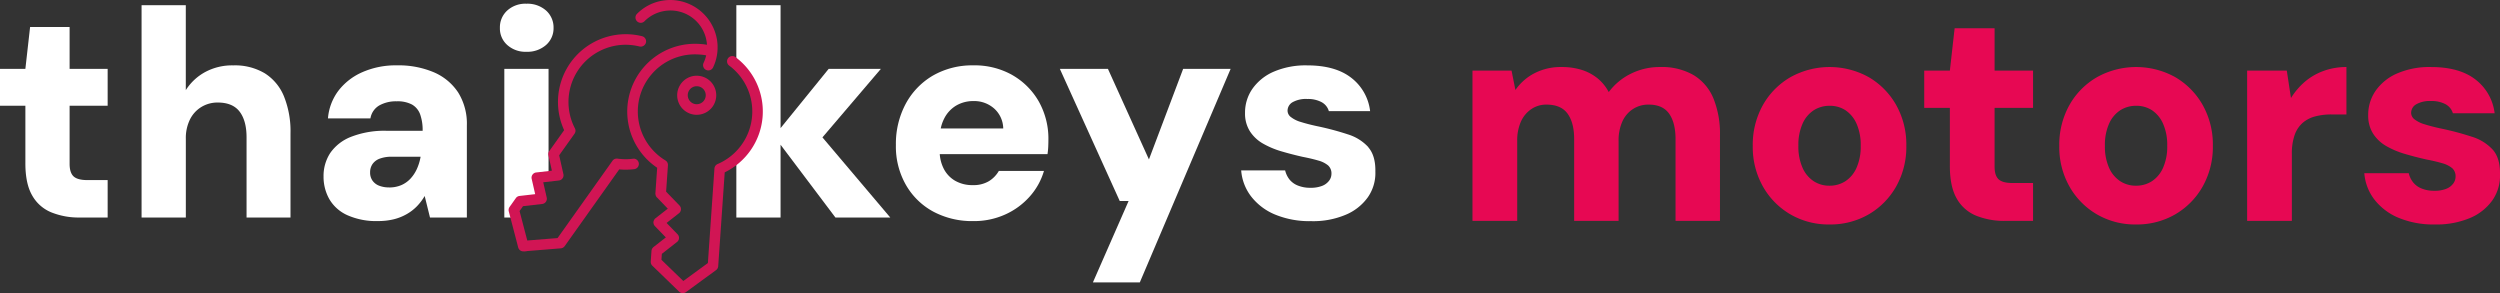 <svg xmlns="http://www.w3.org/2000/svg" viewBox="0 0 804.895 94.38"><rect x="0" y="0" width="804.895" height="94.38" fill="#333333" stroke="none"/><g id="Layer_2" data-name="Layer 2"><g id="Layer_1-2" data-name="Layer 1"><path d="M25.64,80.513a23.507,23.507,0,0,1-9.12-1.66,12.48,12.48,0,0,1-6.17-5.46q-2.19-3.795-2.18-10.35v-18.52H0v-11.87H8.17l1.52-13.48H22.41v13.48H34.66v11.87H22.41v18.71c0,1.9.43,3.24,1.28,4.04.85.79,2.33,1.19,4.42,1.19h6.55v12.06H25.64Z" transform="translate(0 -10.483)" style="fill:#fff"/><path d="M45.58,80.513v-68.36H59.82v27.35a17.012,17.012,0,0,1,6.17-5.79,18.264,18.264,0,0,1,9.12-2.18,18.755,18.755,0,0,1,10.16,2.56,15.861,15.861,0,0,1,6.17,7.45,30.076,30.076,0,0,1,2.09,11.82v27.16H79.38v-25.83c0-3.54-.74-6.3-2.23-8.26s-3.85-2.94-7.07-2.94a9.936,9.936,0,0,0-5.22,1.42,9.725,9.725,0,0,0-3.7,4.04,13.497,13.497,0,0,0-1.33,6.22v25.35H45.58Z" transform="translate(0 -10.483)" style="fill:#fff"/><path d="M121.73,81.653a22.728,22.728,0,0,1-9.92-1.9,12.709,12.709,0,0,1-5.79-5.18,14.546,14.546,0,0,1-1.85-7.26,13.478,13.478,0,0,1,2.14-7.55,14.498,14.498,0,0,1,6.69-5.22,29.361,29.361,0,0,1,11.49-1.95h11.58a14.922,14.922,0,0,0-.81-5.32,5.973,5.973,0,0,0-2.61-3.13,9.836,9.836,0,0,0-4.94-1.04,10.899,10.899,0,0,0-5.6,1.33,5.926,5.926,0,0,0-2.85,4.18H105.59a17.048,17.048,0,0,1,3.37-8.93,19.628,19.628,0,0,1,7.74-5.98,26.703,26.703,0,0,1,11.11-2.18,29.068,29.068,0,0,1,11.87,2.23,17.708,17.708,0,0,1,7.83,6.5,18.97,18.97,0,0,1,2.8,10.63v29.63H138.44l-1.71-6.93a16.987,16.987,0,0,1-2.47,3.28,14.895,14.895,0,0,1-3.32,2.56,16.222,16.222,0,0,1-4.18,1.66A20.754,20.754,0,0,1,121.73,81.653Zm3.51-10.82a9.696,9.696,0,0,0,3.99-.76,8.852,8.852,0,0,0,2.94-2.09,11.685,11.685,0,0,0,2.04-3.09,16.189,16.189,0,0,0,1.19-3.85v-.1h-9.21a10.853,10.853,0,0,0-3.94.62,4.846,4.846,0,0,0-2.33,1.76,4.664,4.664,0,0,0-.76,2.66,4.424,4.424,0,0,0,.81,2.71,4.688,4.688,0,0,0,2.18,1.61,8.635,8.635,0,0,0,3.09.52h0Z" transform="translate(0 -10.483)" style="fill:#fff"/><path d="M325.95,34.653a24.755,24.755,0,0,0-12.63-3.13,25.411,25.411,0,0,0-13.01,3.32,23.302,23.302,0,0,0-8.74,9.12,27.275,27.275,0,0,0-3.13,13.2,24.9,24.9,0,0,0,3.18,12.77,22.439,22.439,0,0,0,8.78,8.64,26.486,26.486,0,0,0,13.01,3.09,24.261,24.261,0,0,0,10.26-2.14,23.277,23.277,0,0,0,7.88-5.79,21.366,21.366,0,0,0,4.56-8.21H321.58a9.32,9.32,0,0,1-3.18,3.28,9.629,9.629,0,0,1-5.18,1.28,11.084,11.084,0,0,1-5.74-1.42,9.391,9.391,0,0,1-3.7-3.99,12.395,12.395,0,0,1-1.22-4.56h34.69a22.773,22.773,0,0,0,.24-2.42c.03-.79.05-1.5.05-2.14a24.397,24.397,0,0,0-3.09-12.39,22.81,22.81,0,0,0-8.5-8.5h0Zm-23.07,17.19a12.399,12.399,0,0,1,1.08-3.13,10.103,10.103,0,0,1,3.94-4.27,10.823,10.823,0,0,1,5.51-1.42,9.671,9.671,0,0,1,6.69,2.42,8.803,8.803,0,0,1,2.9,6.41H302.88Z" transform="translate(0 -10.483)" style="fill:#fff"/><polygon points="369.91 51.33 356.71 22.18 341.23 22.18 360.51 64.72 363.36 64.72 351.87 90.92 366.97 90.92 396.21 22.18 380.92 22.18 369.91 51.33" style="fill:#fff"/><path d="M440.56,57.873a14.871,14.871,0,0,0-6.6-4.13,90.886,90.886,0,0,0-10.02-2.66c-2.03-.44-3.74-.89-5.13-1.33a9.403,9.403,0,0,1-3.18-1.57,2.604,2.604,0,0,1-1.09-2.04,3.154,3.154,0,0,1,1.61-2.75,8.787,8.787,0,0,1,4.75-1.04,9.3,9.3,0,0,1,4.56,1,4.771,4.771,0,0,1,2.37,2.9h13.29a15.849,15.849,0,0,0-6.08-10.73q-5.13-3.99-14.15-3.99a25.971,25.971,0,0,0-10.83,2.04,16.23,16.23,0,0,0-6.84,5.51,13.4,13.4,0,0,0-2.37,7.74,10.634,10.634,0,0,0,1.57,5.93,12.168,12.168,0,0,0,4.18,3.94,27.508,27.508,0,0,0,5.98,2.52q3.375.99,6.79,1.76,2.94.57,5.03,1.19a8.415,8.415,0,0,1,3.18,1.57,3.436,3.436,0,0,1,1.09,2.75,3.611,3.611,0,0,1-.76,2.18,5.101,5.101,0,0,1-2.23,1.66,10.092,10.092,0,0,1-3.85.62,10.477,10.477,0,0,1-3.94-.71,6.515,6.515,0,0,1-2.75-1.99,7.56,7.56,0,0,1-1.38-2.9H399.61a15.668,15.668,0,0,0,3.18,8.36,18.825,18.825,0,0,0,7.69,5.84,28.988,28.988,0,0,0,11.63,2.14,26.926,26.926,0,0,0,11.11-2.04,16.602,16.602,0,0,0,7.17-5.65,13.596,13.596,0,0,0,2.42-8.26q.09-5.13-2.28-7.83Z" transform="translate(0 -10.483)" style="fill:#fff"/><polygon points="264.79 44.23 283.6 22.18 266.79 22.18 251.31 41.25 251.31 1.67 237.07 1.67 237.07 20.85 238.64 22.18 241.35 26.06 243.13 30.38 243.91 35.57 243.57 39.55 242.36 43.62 239.76 48.23 237.07 51 237.07 70.03 251.31 70.03 251.31 46.6 268.97 70.03 286.63 70.03 264.79 44.23" style="fill:#fff"/><path d="M169.49,27.153a9.084,9.084,0,0,0,6.31-2.18,7.117,7.117,0,0,0,2.42-5.51,7.29,7.29,0,0,0-2.42-5.6,9.037,9.037,0,0,0-6.31-2.18,8.675,8.675,0,0,0-6.17,2.18,7.277,7.277,0,0,0-2.37,5.6,7.086,7.086,0,0,0,2.37,5.51A8.731,8.731,0,0,0,169.49,27.153Z" transform="translate(0 -10.483)" style="fill:#fff"/><polygon points="172.82 57.24 176.61 56.82 176.61 22.18 162.37 22.18 162.37 70.03 166.07 70.03 165.44 67.63 167.45 64.8 174.37 64.01 174.46 63.86 172.82 57.24" style="fill:#fff"/><path d="M203.98,61.583l-.19.01a18.098,18.098,0,0,1-2.33.15,19.215,19.215,0,0,1-2.62-.18l-.15-.02h-.13a1.665,1.665,0,0,0-1.37.71l-17.68,24.88-9.75.78-2.48-9.48,1.11-1.57,6.11-.7a1.692,1.692,0,0,0,1.52-2.07l-1.12-4.92,5.05-.58a1.69,1.69,0,0,0,1.18-.71,1.633,1.633,0,0,0,.26-1.34l-1.36-6.06,4.94-6.94a1.671,1.671,0,0,0,.12-1.76,18.422,18.422,0,0,1,16.3-26.89,18.921,18.921,0,0,1,4.53.56,1.732,1.732,0,0,0,2.04-1.23,1.675,1.675,0,0,0-.19-1.31,1.734,1.734,0,0,0-1.04-.77,21.809,21.809,0,0,0-25.1,30.25l-4.8,6.75a1.67,1.67,0,0,0-.26,1.34l1.11,4.95-4.98.57a1.668,1.668,0,0,0-1.26.72,1.648,1.648,0,0,0-.26,1.35l1.12,4.92-5.06.58a1.685,1.685,0,0,0-1.16.7l-2.01,2.83a1.738,1.738,0,0,0-.27,1.42l3.03,11.6a1.68,1.68,0,0,0,1.64,1.29h.58l.56-.06v-.03l11-.89a1.752,1.752,0,0,0,1.2-.71l17.56-24.71a20.521,20.521,0,0,0,2.08.1,23.401,23.401,0,0,0,2.77-.17,1.698,1.698,0,0,0-.25-3.38Z" transform="translate(0 -10.483)" style="fill:#d11554"/><path d="M224.75,34.873c-.14,0-.28-.01-.42-.01a6.293,6.293,0,0,0-.46,12.57c.15.01.3.01.46.01a6.288,6.288,0,0,0,.43-12.56Zm-.7,3.38h.49a2.894,2.894,0,0,1-.22,5.78h-.2a2.9,2.9,0,0,1-.06-5.78Z" transform="translate(0 -10.483)" style="fill:#d11554"/><path d="M236.79,28.863a1.702,1.702,0,0,0-2.02,2.74,18.399,18.399,0,0,1-3.77,31.71,1.678,1.678,0,0,0-.98,1.43l-2.11,30.43-7.91,5.78-7.04-6.82.13-1.92,4.81-3.77a1.654,1.654,0,0,0,.71-1.26,1.68,1.68,0,0,0-.48-1.29l-3.52-3.63,3.93-3.08a1.66,1.66,0,0,0,.7-1.26,1.68,1.68,0,0,0-.48-1.29l-4.3-4.44.59-8.52a1.697,1.697,0,0,0-.81-1.54,18.399,18.399,0,0,1,9.47-34.15c.44,0,.88.02,1.32.05a14.331,14.331,0,0,1,2.33.28,11.564,11.564,0,0,1-.85,2.44,1.707,1.707,0,0,0-.03,1.33,1.692,1.692,0,0,0,3.12.07c.18-.39.34-.78.5-1.18.15-.4.28-.81.39-1.22.12-.41.21-.83.29-1.25s.14-.84.18-1.26.07-.85.07-1.28,0-.86-.03-1.29-.08-.86-.14-1.28a15.3,15.3,0,0,0-15.03-12.91,15.789,15.789,0,0,0-2.28.17,15.003,15.003,0,0,0-8.45,4.27,1.697,1.697,0,0,0,2.382,2.418l.018-.018a11.646,11.646,0,0,1,6.56-3.32,11.769,11.769,0,0,1,13.439,9.819l.011.071c.05.33.09.66.11,1a19.678,19.678,0,0,0-2.36-.26c-.51-.04-1.02-.05-1.53-.05a21.814,21.814,0,0,0-12.15,39.91l-.57,8.25v.11a.761.761,0,0,0,.04.25,1.586,1.586,0,0,0,.08.36l.07.15.03.05a1.174,1.174,0,0,0,.2.32l.08.08h.02l3.47,3.6-3.97,3.1-.07.06-.03.02-.06.06a.558.558,0,0,0-.13.18,1.611,1.611,0,0,0-.19.29,1.956,1.956,0,0,0-.1.29,1.018,1.018,0,0,0-.07.24v.13l-.01.08a1.024,1.024,0,0,0,.04.27,1.85,1.85,0,0,0,.05.25.909.909,0,0,0,.15.3l.06.13a.948.948,0,0,0,.11.13l.02.04,3.57,3.69-3.96,3.09-.09.07-.02.03a2.752,2.752,0,0,0-.23.27.882.882,0,0,0-.12.17,1.134,1.134,0,0,0-.13.38.597.597,0,0,0-.06.2v.02l-.25,3.55a1.716,1.716,0,0,0,.51,1.32l8.62,8.35a1.663,1.663,0,0,0,1.19.49h.01a1.711,1.711,0,0,0,1-.33l9.72-7.1a1.706,1.706,0,0,0,.67-1.24l2.1-30.22a21.8,21.8,0,0,0,3.44-37.12Z" transform="translate(0 -10.483)" style="fill:#d11554"/><path d="M474.077,81.6V33.216h12.576l1.248,6.239a16.828,16.828,0,0,1,6.096-5.376,18.437,18.437,0,0,1,8.784-2.016,21.274,21.274,0,0,1,6.433.912,15.511,15.511,0,0,1,5.088,2.688,14.367,14.367,0,0,1,3.647,4.464,19.657,19.657,0,0,1,7.104-5.903,20.731,20.731,0,0,1,9.408-2.16,20.524,20.524,0,0,1,10.799,2.592,15.817,15.817,0,0,1,6.385,7.488,30.041,30.041,0,0,1,2.111,11.904V81.6H539.454V55.295q0-5.278-2.064-8.208-2.065-2.927-6.576-2.928a9.101,9.101,0,0,0-5.088,1.44,9.378,9.378,0,0,0-3.408,4.032,14.751,14.751,0,0,0-1.2,6.239V81.6H506.814V55.295q0-5.278-2.112-8.208-2.112-2.927-6.816-2.928a8.541,8.541,0,0,0-4.848,1.44,9.512,9.512,0,0,0-3.361,4.032,14.753,14.753,0,0,0-1.199,6.239V81.6Z" transform="translate(0 -10.483)" style="fill:#e70853"/><path d="M588.988,82.751a24.402,24.402,0,0,1-12.574-3.264,23.986,23.986,0,0,1-8.832-8.976,25.73,25.73,0,0,1-3.266-13.009,26.12,26.12,0,0,1,3.266-13.199,23.904,23.904,0,0,1,8.879-8.977,25.953,25.953,0,0,1,25.199,0,24.024,24.024,0,0,1,8.832,8.977,25.944,25.944,0,0,1,3.266,13.104,25.943,25.943,0,0,1-3.266,13.104,24,24,0,0,1-8.832,8.976A24.594,24.594,0,0,1,588.988,82.751Zm0-12.48a9.343,9.343,0,0,0,5.137-1.44,9.93,9.93,0,0,0,3.6-4.319,16.74,16.74,0,0,0,1.344-7.104,16.742,16.742,0,0,0-1.344-7.104,10.072,10.072,0,0,0-3.551-4.32,9.11,9.11,0,0,0-5.088-1.44,9.338,9.338,0,0,0-5.137,1.44,9.92,9.92,0,0,0-3.6,4.32,16.713,16.713,0,0,0-1.344,7.104,16.712,16.712,0,0,0,1.344,7.104,9.917,9.917,0,0,0,3.6,4.319A9.166,9.166,0,0,0,588.988,70.272Z" transform="translate(0 -10.483)" style="fill:#e70853"/><path d="M645.533,81.6a24.044,24.044,0,0,1-9.312-1.681,12.624,12.624,0,0,1-6.24-5.519q-2.209-3.838-2.207-10.464v-18.72h-8.256v-12h8.256l1.535-13.633h12.865V33.216H654.556v12H642.173V64.127q0,2.881,1.295,4.08,1.298,1.203,4.465,1.2h6.623V81.6Z" transform="translate(0 -10.483)" style="fill:#e70853"/><path d="M687.675,82.751a24.402,24.402,0,0,1-12.574-3.264,23.986,23.986,0,0,1-8.832-8.976,25.73,25.73,0,0,1-3.266-13.009,26.12,26.12,0,0,1,3.266-13.199,23.904,23.904,0,0,1,8.879-8.977,25.953,25.953,0,0,1,25.199,0,24.024,24.024,0,0,1,8.832,8.977,25.944,25.944,0,0,1,3.266,13.104,25.943,25.943,0,0,1-3.266,13.104,24,24,0,0,1-8.832,8.976A24.594,24.594,0,0,1,687.675,82.751Zm0-12.48a9.343,9.343,0,0,0,5.137-1.44,9.93,9.93,0,0,0,3.6-4.319,16.74,16.74,0,0,0,1.344-7.104,16.742,16.742,0,0,0-1.344-7.104,10.072,10.072,0,0,0-3.551-4.32,9.11,9.11,0,0,0-5.088-1.44,9.338,9.338,0,0,0-5.137,1.44,9.92,9.92,0,0,0-3.6,4.32,16.713,16.713,0,0,0-1.344,7.104,16.712,16.712,0,0,0,1.344,7.104,9.917,9.917,0,0,0,3.6,4.319A9.166,9.166,0,0,0,687.675,70.272Z" transform="translate(0 -10.483)" style="fill:#e70853"/><path d="M723.484,81.6V33.216h12.768l1.344,8.832a22.609,22.609,0,0,1,4.512-5.28,19.515,19.515,0,0,1,6-3.456,21.21,21.21,0,0,1,7.344-1.248V47.327h-4.799a20.433,20.433,0,0,0-5.232.624,10.07,10.07,0,0,0-4.033,2.064,9.248,9.248,0,0,0-2.592,3.888,17.62,17.62,0,0,0-.912,6.096V81.6Z" transform="translate(0 -10.483)" style="fill:#e70853"/><path d="M783.964,82.751a29.249,29.249,0,0,1-11.762-2.159,19.054,19.054,0,0,1-7.775-5.904,15.842,15.842,0,0,1-3.215-8.448h14.303a7.503,7.503,0,0,0,1.393,2.928,6.549,6.549,0,0,0,2.783,2.017,10.527,10.527,0,0,0,3.984.72,10.178,10.178,0,0,0,3.889-.624A5.178,5.178,0,0,0,789.82,69.6a3.703,3.703,0,0,0,.768-2.208,3.498,3.498,0,0,0-1.103-2.784,8.646,8.646,0,0,0-3.217-1.584q-2.112-.624-5.088-1.2-3.457-.767-6.863-1.775a27.448,27.448,0,0,1-6.049-2.545,12.287,12.287,0,0,1-4.223-3.983,10.81,10.81,0,0,1-1.584-6,13.537,13.537,0,0,1,2.398-7.824,16.395,16.395,0,0,1,6.912-5.568,26.213,26.213,0,0,1,10.945-2.063q9.117,0,14.303,4.032a16.022,16.022,0,0,1,6.145,10.848h-13.44a4.844,4.844,0,0,0-2.4-2.928,9.449,9.449,0,0,0-4.607-1.008,8.907,8.907,0,0,0-4.801,1.056,3.192,3.192,0,0,0-1.633,2.784,2.647,2.647,0,0,0,1.105,2.063,9.606,9.606,0,0,0,3.215,1.584q2.112.674,5.184,1.345a92.395,92.395,0,0,1,10.129,2.688,15.021,15.021,0,0,1,6.672,4.176q2.399,2.736,2.305,7.92a13.747,13.747,0,0,1-2.449,8.353,16.795,16.795,0,0,1-7.248,5.712A27.838,27.838,0,0,1,783.964,82.751Z" transform="translate(0 -10.483)" style="fill:#e70853"/></g></g></svg>